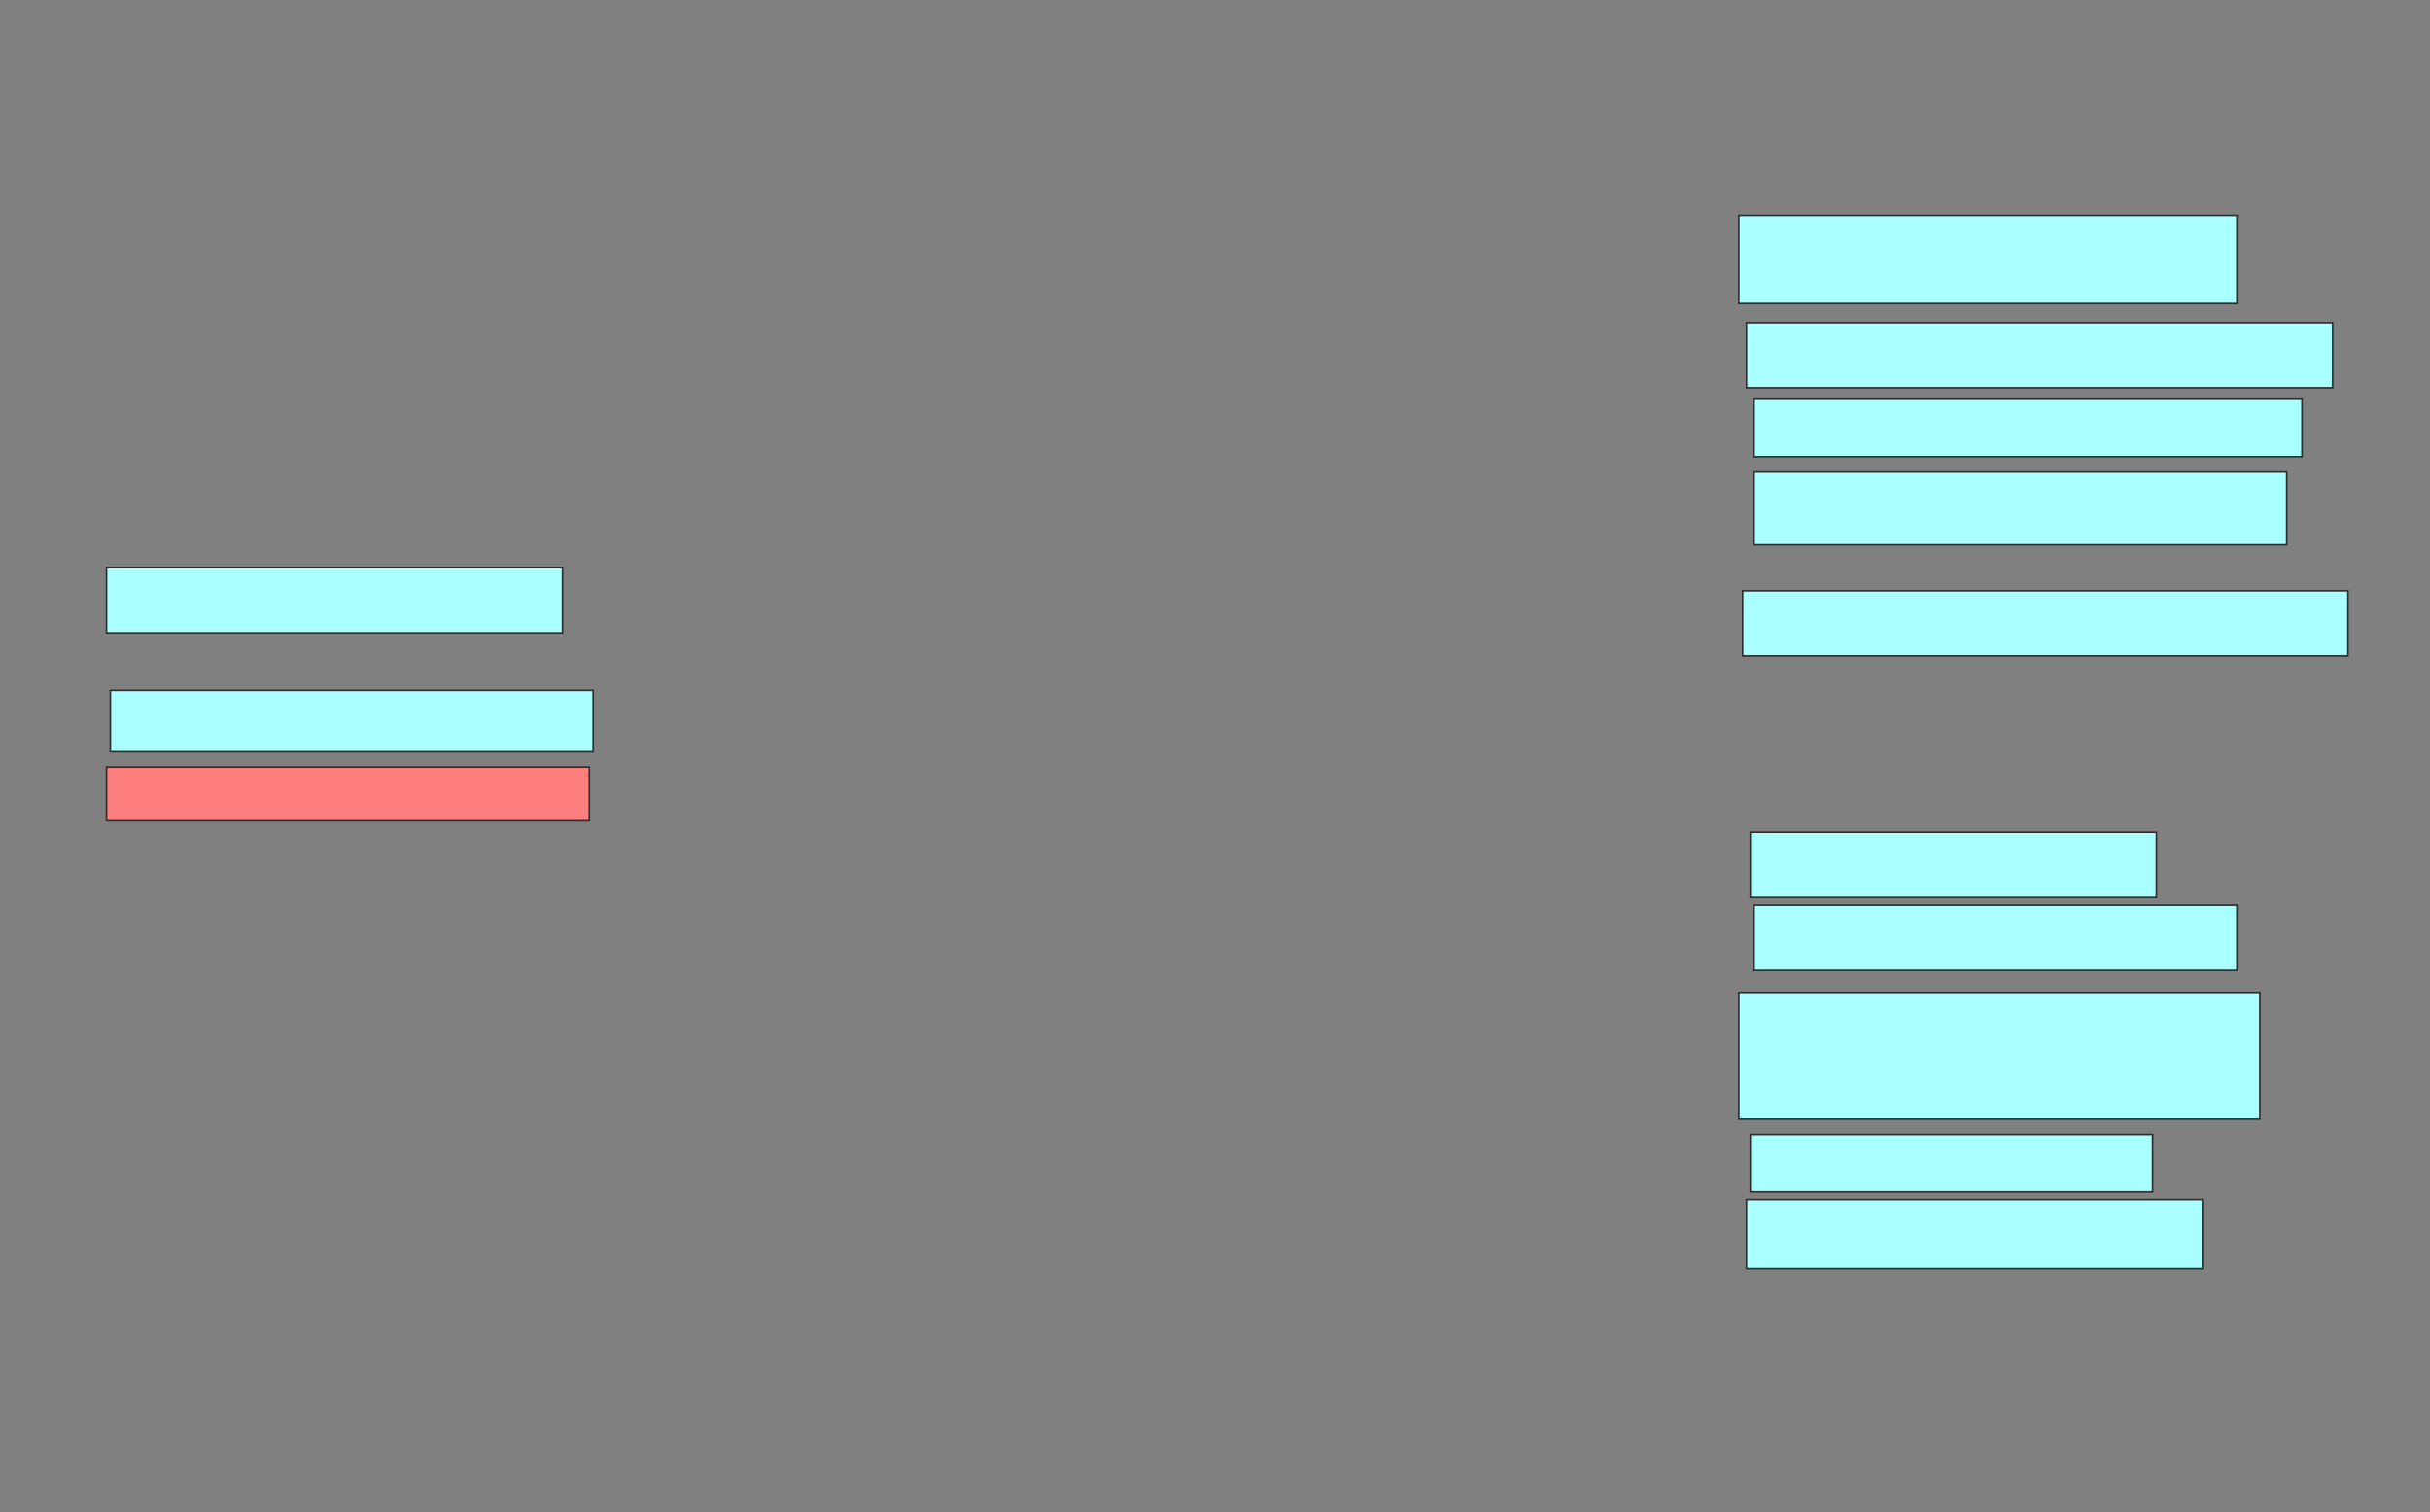 <svg xmlns="http://www.w3.org/2000/svg" width="1510" height="940">
 <rect width="100%" height="100%" fill="#808080" stroke="none"/>
 <!-- Created with Image Occlusion Enhanced -->
 <g>
  <title>Labels</title>
 </g>
 <g>
  <title>Masks</title>
  <rect id="5010a82e5a2a477b9809c084675a64e4-ao-1" height="40.476" width="283.333" y="352.857" x="66.19" stroke="#2D2D2D" fill="#aaffff"/>
  <rect id="5010a82e5a2a477b9809c084675a64e4-ao-2" height="38.095" width="300" y="429.048" x="68.571" stroke="#2D2D2D" fill="#aaffff"/>
  <rect id="5010a82e5a2a477b9809c084675a64e4-ao-3" height="35.714" width="250" y="705.238" x="1087.619" stroke="#2D2D2D" fill="#aaffff"/>
  <rect id="5010a82e5a2a477b9809c084675a64e4-ao-4" height="40.476" width="252.381" y="517.143" x="1087.619" stroke="#2D2D2D" fill="#aaffff"/>
  <rect id="5010a82e5a2a477b9809c084675a64e4-ao-5" height="42.857" width="283.333" y="745.714" x="1085.238" stroke="#2D2D2D" fill="#aaffff"/>
  <rect id="5010a82e5a2a477b9809c084675a64e4-ao-6" height="78.571" width="323.81" y="617.143" x="1080.476" stroke="#2D2D2D" fill="#aaffff"/>
  <rect id="5010a82e5a2a477b9809c084675a64e4-ao-7" height="40.476" width="300" y="562.381" x="1090" stroke="#2D2D2D" fill="#aaffff"/>
  <rect id="5010a82e5a2a477b9809c084675a64e4-ao-8" height="40.476" width="376.19" y="367.143" x="1082.857" stroke="#2D2D2D" fill="#aaffff"/>
  <rect id="5010a82e5a2a477b9809c084675a64e4-ao-9" height="45.238" width="330.952" y="293.333" x="1090" stroke="#2D2D2D" fill="#aaffff"/>
  <rect id="5010a82e5a2a477b9809c084675a64e4-ao-10" height="35.714" width="340.476" y="248.095" x="1090" stroke="#2D2D2D" fill="#aaffff"/>
  <rect id="5010a82e5a2a477b9809c084675a64e4-ao-11" height="40.476" width="364.286" y="200.476" x="1085.238" stroke="#2D2D2D" fill="#aaffff"/>
  <rect id="5010a82e5a2a477b9809c084675a64e4-ao-12" height="54.762" width="309.524" y="133.81" x="1080.476" stroke="#2D2D2D" fill="#aaffff"/>
  <rect id="5010a82e5a2a477b9809c084675a64e4-ao-13" height="33.333" width="300" y="476.667" x="66.19" stroke="#2D2D2D" fill="#FF7E7E" class="qshape"/>
 </g>
</svg>